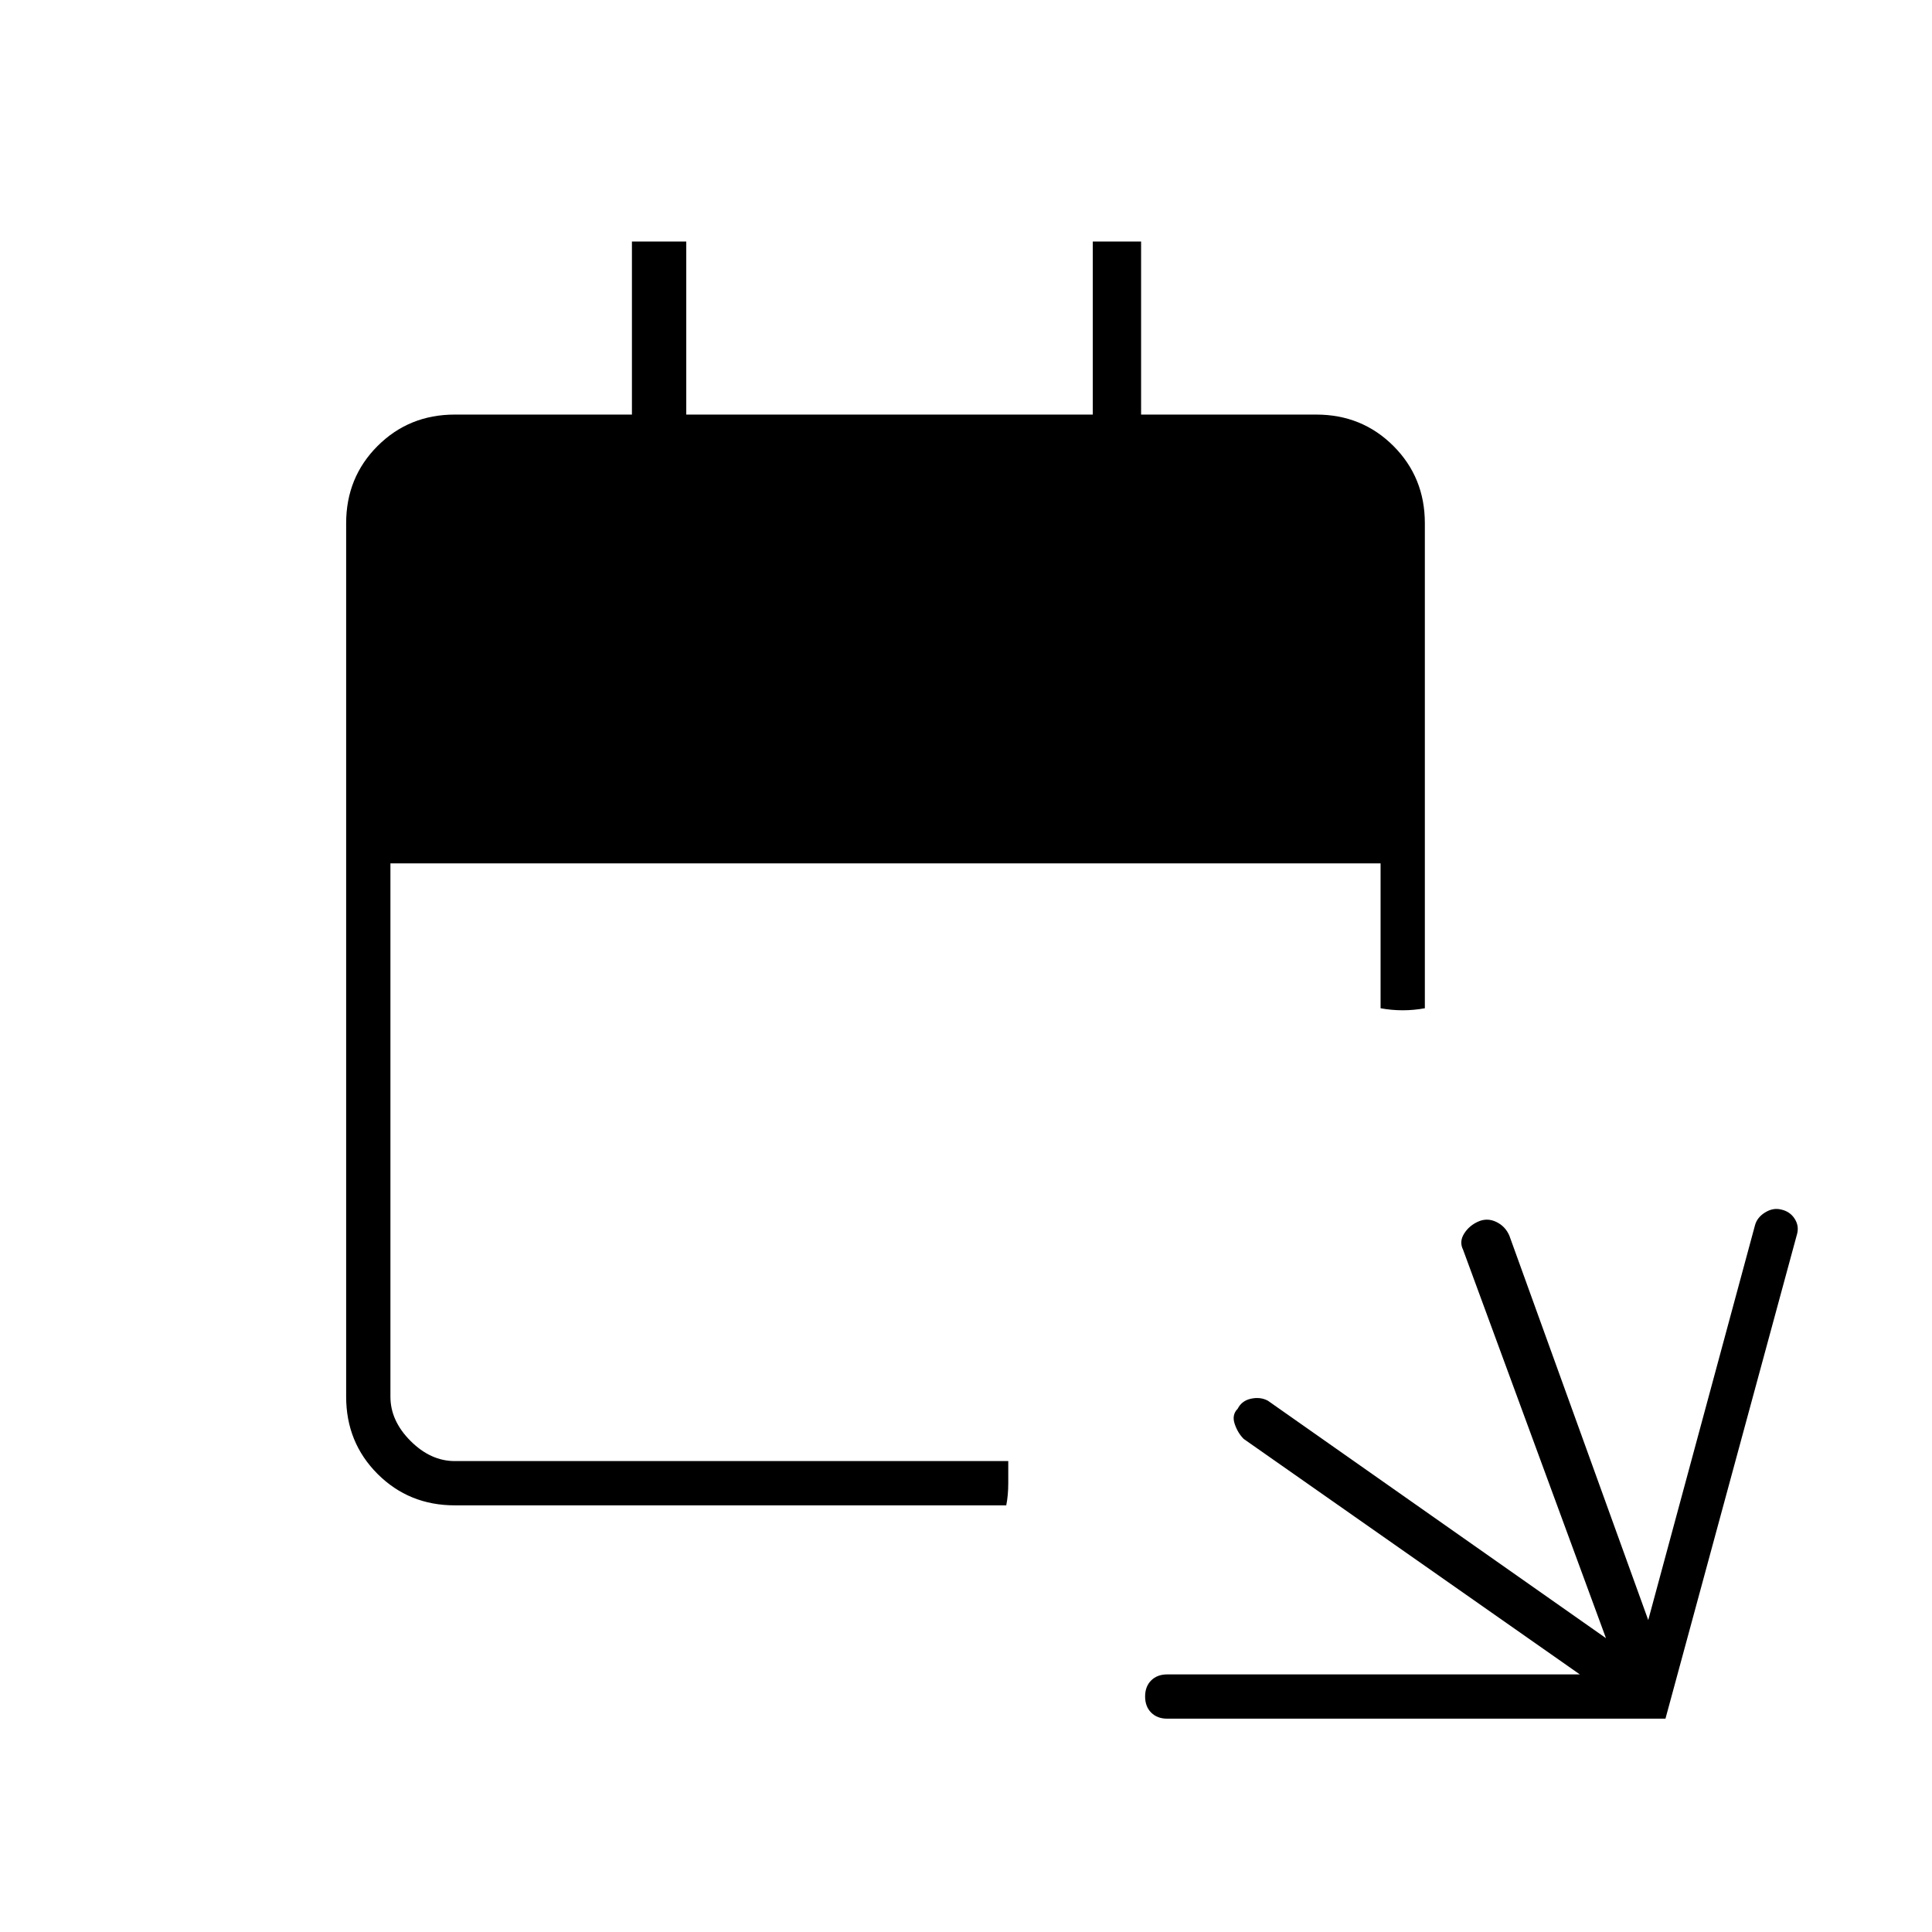 <svg xmlns="http://www.w3.org/2000/svg" height="48" viewBox="0 -960 960 960" width="48"><path d="M580-106q-4.97 0-7.99-3.02-3.01-3.02-3.01-8t3.01-7.98q3.02-3 7.99-3h205L618-245q-3-3-4.5-7.5t1.5-7.5q2-4 6.63-5t8.37 1l168 118-71-193q-2-4 .5-8t7-6q4.5-2 9 .17 4.5 2.16 6.5 6.83l69 191 53-196q1-4 5-6.5t8-1.5q4.35.94 6.68 4.47Q894-351 893-347l-65.44 241H580ZM226-212q-22.77 0-38.39-15.61Q172-243.23 172-266v-434q0-22.78 15.61-38.39Q203.23-754 226-754h88v-86h27v86h202v-86h24v86h87q22.78 0 38.39 15.61T708-700v241q-5.5 1-11 1t-11-1v-72H194v265q0 12 10 22t22 10h275v11q0 6-1 11H226Z"/></svg>
